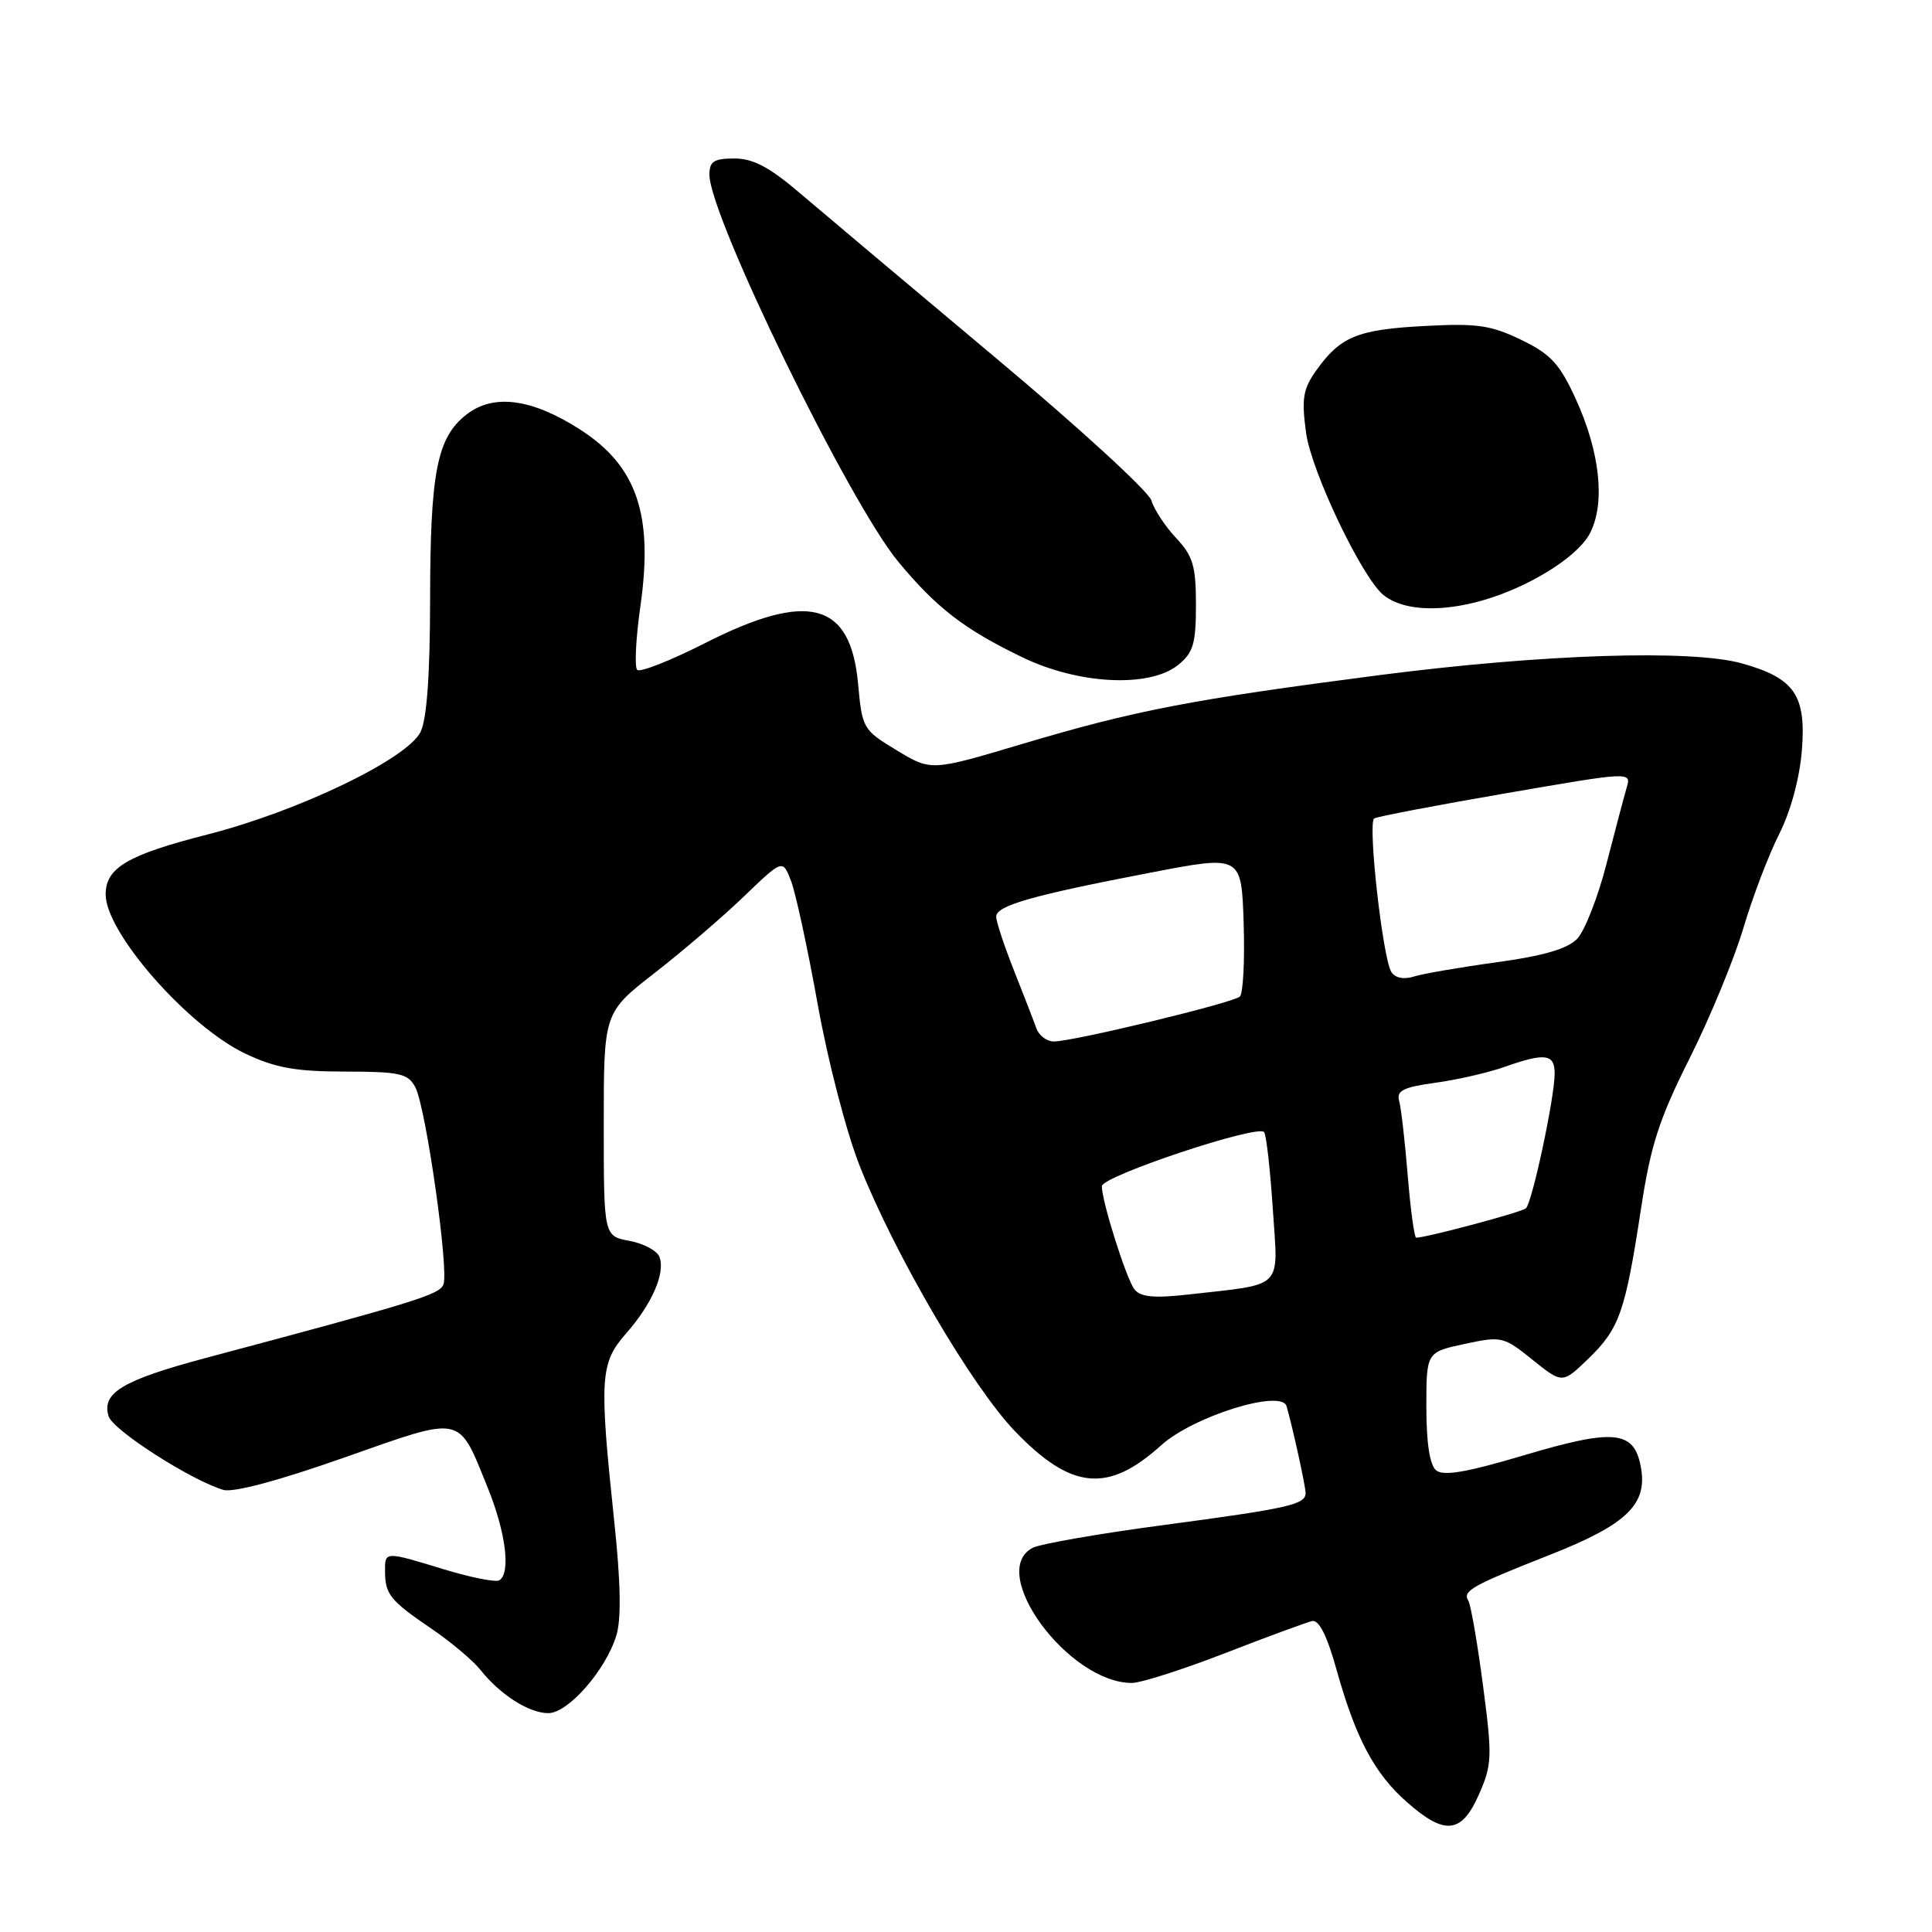 <?xml version="1.0" encoding="UTF-8" standalone="no"?>
<!DOCTYPE svg PUBLIC "-//W3C//DTD SVG 1.1//EN" "http://www.w3.org/Graphics/SVG/1.1/DTD/svg11.dtd" >
<svg xmlns="http://www.w3.org/2000/svg" xmlns:xlink="http://www.w3.org/1999/xlink" version="1.1" viewBox="0 0 256 256">
 <g >
 <path fill="currentColor"
d=" M 195.98 237.75 C 197.71 233.80 197.75 232.78 196.50 223.29 C 195.76 217.67 194.89 212.64 194.56 212.10 C 193.76 210.81 195.00 210.11 205.40 206.01 C 215.68 201.96 218.40 199.27 217.39 194.22 C 216.46 189.53 213.78 189.30 201.84 192.86 C 194.34 195.09 191.25 195.62 190.30 194.83 C 189.45 194.13 189.00 191.22 189.00 186.46 C 189.00 179.17 189.00 179.17 194.06 178.08 C 198.96 177.03 199.23 177.09 203.07 180.18 C 207.03 183.36 207.03 183.36 210.50 180.00 C 214.58 176.04 215.35 173.86 217.43 160.24 C 218.72 151.75 219.83 148.31 223.88 140.24 C 226.57 134.88 229.77 127.12 231.00 123.00 C 232.22 118.88 234.36 113.26 235.75 110.52 C 237.28 107.48 238.46 103.14 238.76 99.40 C 239.34 92.11 237.78 89.85 230.80 87.90 C 224.09 86.03 204.39 86.67 182.84 89.45 C 157.88 92.68 150.34 94.14 135.44 98.58 C 123.38 102.18 123.38 102.18 118.82 99.42 C 114.35 96.72 114.24 96.53 113.70 90.60 C 112.71 79.75 107.11 78.27 93.41 85.22 C 88.84 87.54 84.80 89.13 84.43 88.76 C 84.06 88.39 84.25 84.58 84.86 80.30 C 86.59 68.17 84.38 61.74 76.86 56.91 C 70.43 52.79 65.37 52.13 61.78 54.95 C 57.90 58.01 57.01 62.54 56.99 79.50 C 56.98 89.48 56.55 95.34 55.72 97.00 C 53.92 100.58 39.54 107.50 27.51 110.57 C 16.89 113.28 14.00 114.98 14.00 118.52 C 14.00 123.58 24.89 135.99 32.50 139.61 C 36.49 141.50 39.15 141.98 45.71 141.99 C 52.98 142.00 54.06 142.24 55.03 144.06 C 56.42 146.66 59.50 168.25 58.76 170.19 C 58.24 171.55 55.23 172.48 27.18 179.96 C 16.22 182.89 13.41 184.58 14.40 187.68 C 14.98 189.52 25.32 196.15 29.60 197.42 C 30.91 197.80 36.97 196.18 45.60 193.14 C 61.50 187.54 60.66 187.37 64.59 197.04 C 67.02 203.01 67.71 208.44 66.16 209.40 C 65.70 209.68 62.44 209.04 58.91 207.97 C 50.92 205.53 51.00 205.53 51.02 208.25 C 51.04 211.27 51.71 212.09 57.17 215.81 C 59.74 217.56 62.67 220.02 63.67 221.28 C 66.30 224.58 70.10 227.00 72.65 227.00 C 75.28 227.00 80.26 221.32 81.67 216.71 C 82.34 214.52 82.25 209.68 81.38 201.50 C 79.39 182.60 79.51 180.62 82.96 176.69 C 86.40 172.78 88.19 168.66 87.38 166.54 C 87.06 165.72 85.28 164.77 83.40 164.42 C 80.00 163.78 80.00 163.78 80.00 148.97 C 80.00 134.17 80.00 134.17 86.75 128.92 C 90.46 126.03 95.80 121.46 98.60 118.76 C 103.70 113.86 103.70 113.86 104.80 116.68 C 105.41 118.23 107.01 125.61 108.35 133.08 C 109.72 140.69 112.18 150.15 113.95 154.58 C 118.62 166.35 128.82 183.76 134.50 189.66 C 141.97 197.42 146.81 197.88 153.87 191.50 C 158.11 187.67 169.79 184.03 170.47 186.32 C 171.22 188.83 173.00 196.93 173.00 197.84 C 173.00 199.36 170.74 199.87 154.23 202.07 C 145.63 203.21 137.79 204.58 136.80 205.11 C 130.79 208.33 141.59 223.00 149.98 223.00 C 151.17 223.00 156.73 221.22 162.33 219.05 C 167.92 216.88 173.11 214.97 173.86 214.80 C 174.77 214.60 175.85 216.74 177.12 221.32 C 179.66 230.39 182.14 235.04 186.48 238.84 C 191.47 243.23 193.68 242.98 195.98 237.75 Z  M 156.12 88.10 C 158.11 86.49 158.47 85.29 158.47 80.15 C 158.47 75.00 158.08 73.68 155.85 71.30 C 154.40 69.76 152.93 67.52 152.57 66.32 C 152.21 65.12 142.82 56.52 131.70 47.22 C 120.59 37.91 109.05 28.20 106.06 25.65 C 101.97 22.15 99.80 21.00 97.31 21.00 C 94.60 21.00 94.00 21.39 94.00 23.13 C 94.00 28.64 112.52 66.61 119.04 74.45 C 124.12 80.57 127.80 83.40 135.50 87.11 C 142.97 90.71 152.35 91.16 156.12 88.10 Z  M 203.25 76.78 C 206.92 74.83 209.71 72.53 210.68 70.66 C 212.74 66.67 212.02 59.91 208.79 52.85 C 206.66 48.20 205.49 46.93 201.56 45.03 C 197.53 43.08 195.71 42.82 188.68 43.20 C 179.85 43.67 177.59 44.61 174.40 49.10 C 172.65 51.56 172.45 52.82 173.06 57.35 C 173.75 62.45 180.44 76.47 183.29 78.82 C 186.95 81.82 195.42 80.96 203.25 76.78 Z  M 150.33 170.86 C 149.27 169.54 146.00 159.21 146.00 157.18 C 146.00 155.84 166.82 148.91 167.51 150.02 C 167.81 150.49 168.32 155.12 168.66 160.29 C 169.37 170.99 170.27 170.08 157.46 171.53 C 152.93 172.04 151.15 171.87 150.33 170.86 Z  M 186.53 155.75 C 186.16 151.21 185.65 146.76 185.39 145.85 C 185.02 144.52 185.96 144.06 190.19 143.47 C 193.09 143.08 197.21 142.13 199.36 141.37 C 204.74 139.47 206.00 139.64 206.00 142.25 C 206.00 145.42 203.02 159.37 202.19 160.11 C 201.61 160.63 188.99 164.00 187.65 164.00 C 187.41 164.00 186.90 160.29 186.53 155.75 Z  M 137.32 136.25 C 136.98 135.29 135.64 131.83 134.35 128.58 C 133.06 125.32 132.00 122.12 132.00 121.46 C 132.00 120.00 136.77 118.64 152.50 115.62 C 164.50 113.31 164.50 113.31 164.79 122.32 C 164.95 127.27 164.72 131.65 164.29 132.05 C 163.38 132.89 142.21 138.00 139.65 138.00 C 138.71 138.00 137.66 137.21 137.32 136.25 Z  M 184.36 128.79 C 183.21 126.96 181.20 108.99 182.09 108.45 C 182.49 108.20 190.32 106.70 199.50 105.12 C 216.17 102.24 216.17 102.24 215.54 104.37 C 215.20 105.54 213.99 110.10 212.86 114.50 C 211.73 118.90 209.98 123.35 208.98 124.40 C 207.69 125.73 204.51 126.66 198.29 127.51 C 193.41 128.18 188.47 129.03 187.30 129.41 C 185.99 129.82 184.86 129.58 184.36 128.79 Z "/>
</g>
</svg>
